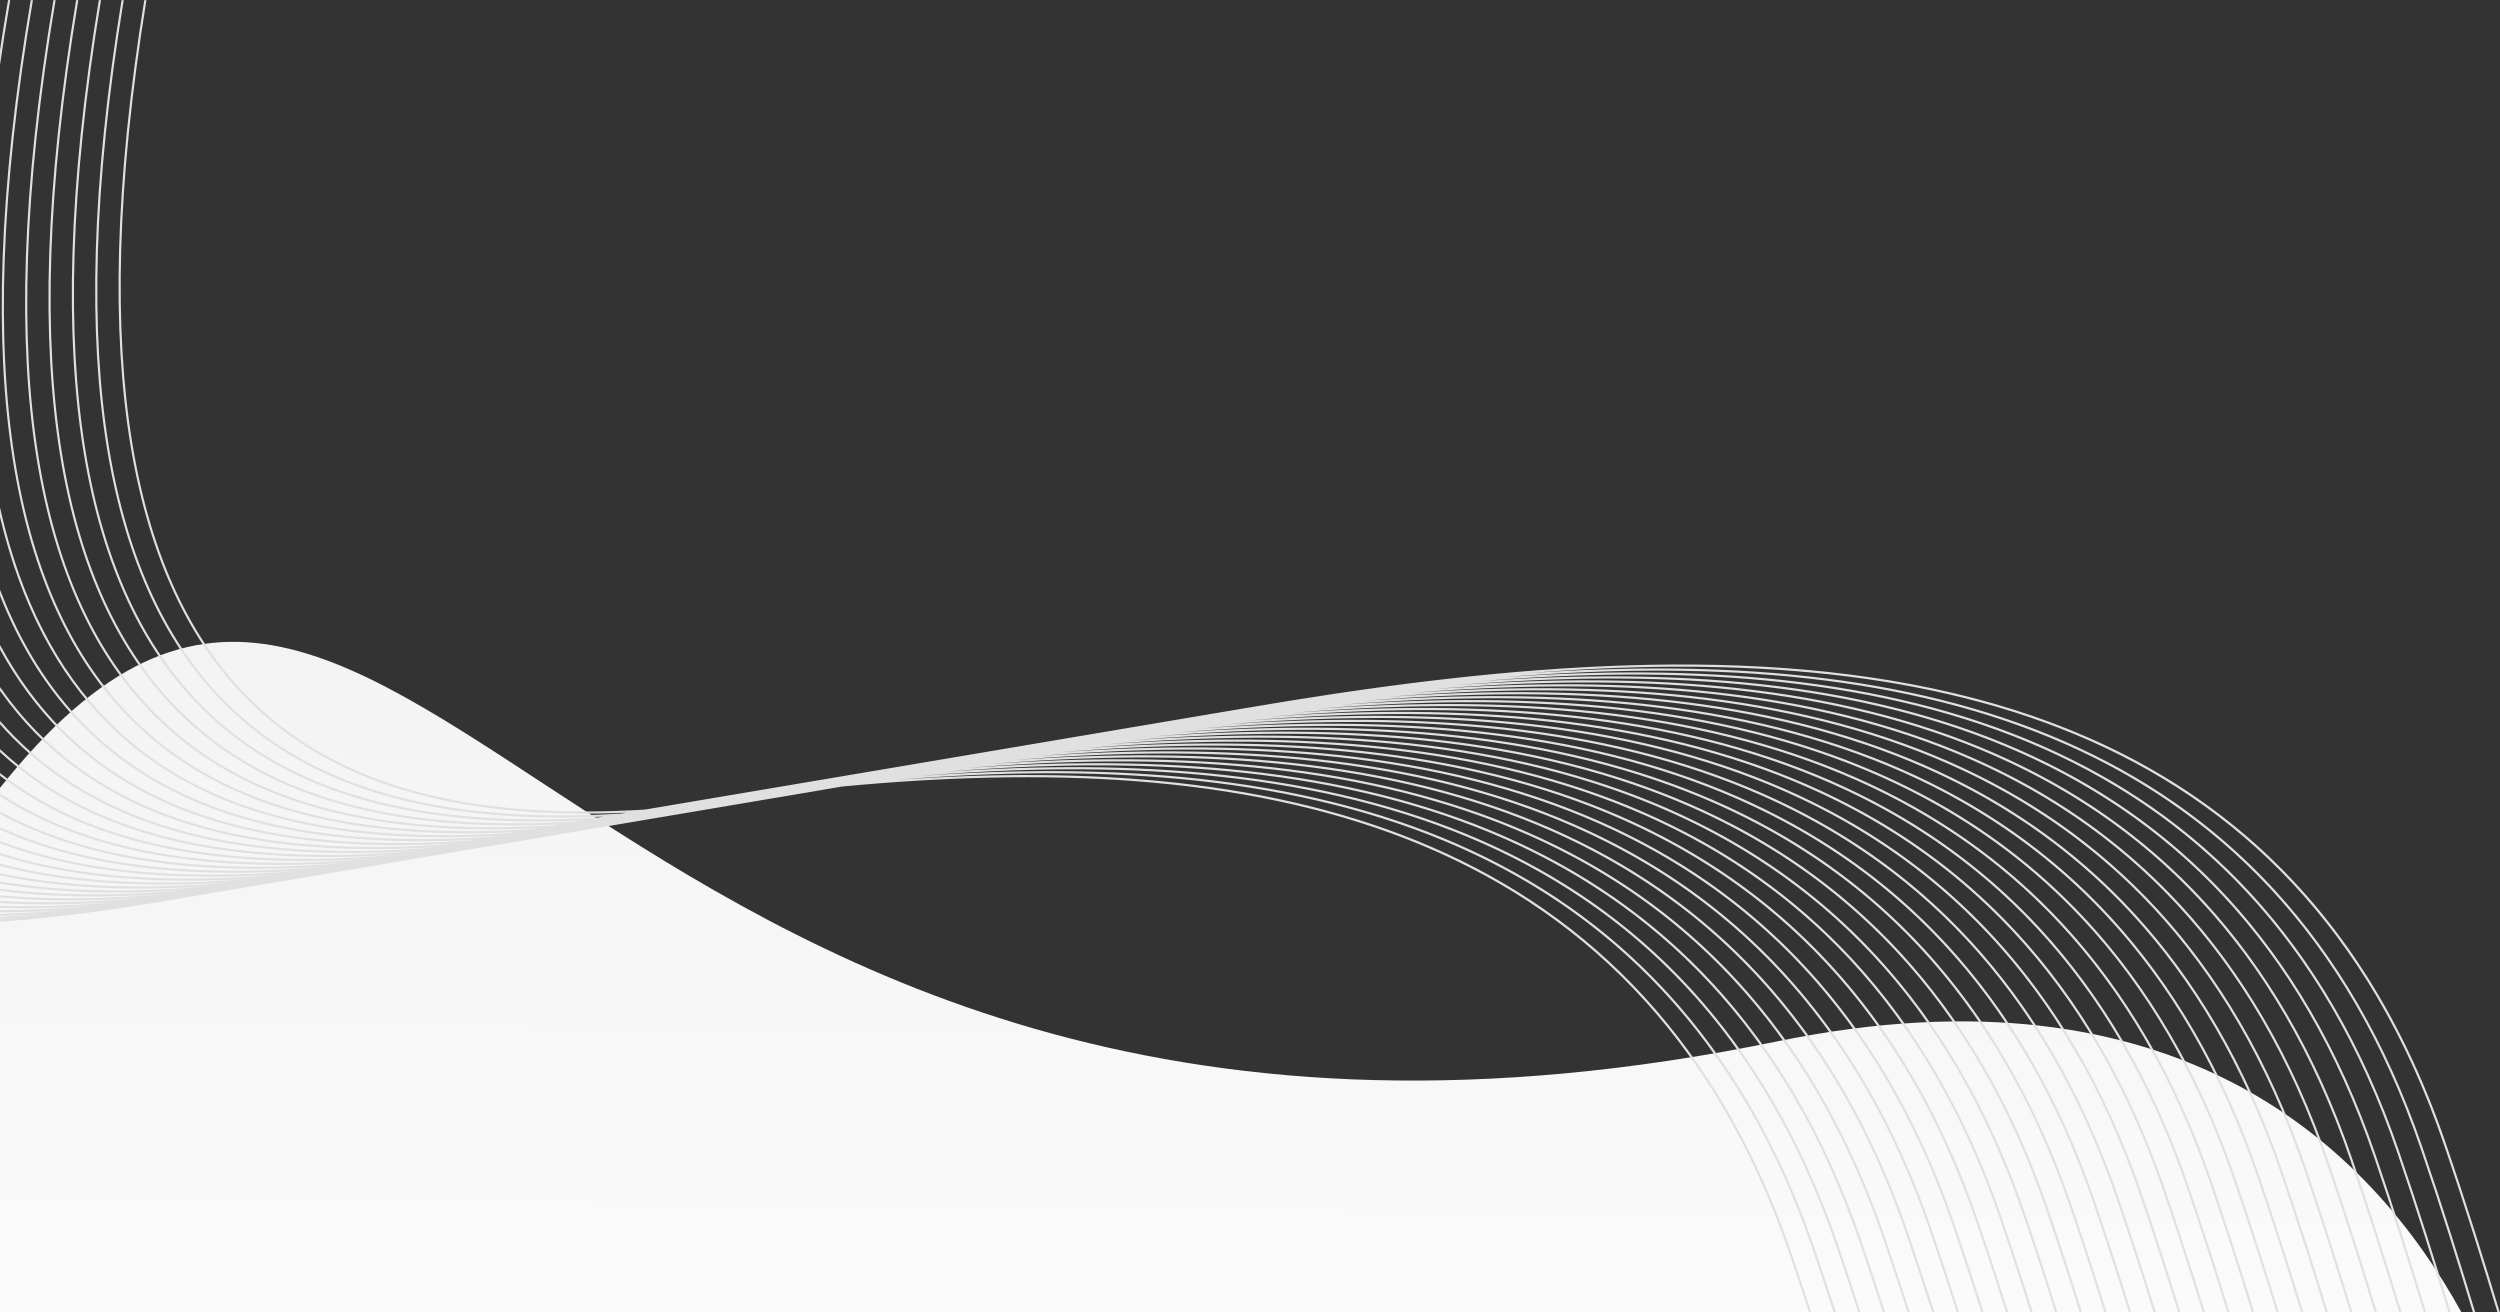 <?xml version="1.0" encoding="UTF-8"?>
<svg id="Layer_1" xmlns="http://www.w3.org/2000/svg" version="1.1" xmlns:xlink="http://www.w3.org/1999/xlink" viewBox="0 0 7532 3954">
  <rect x="0" y="0" width="7532" height="3954" fill="#333333" stroke="none"/>
  <!-- Generator: Adobe Illustrator 29.6.1, SVG Export Plug-In . SVG Version: 2.1.1 Build 9)  -->
  <defs>
    <style>
      .st0 {
        fill: #e0e0e0;
        fill-rule: evenodd;
      }

      .st1 {
        clip-rule: evenodd;
        fill: none;
      }

      .st2 {
        fill: url(#linear-gradient);
      }

      .st3 {
        clip-path: url(#clippath);
      }
    </style>
    <clipPath id="clippath">
      <path class="st1" d="M0,3954h7415.95c-275.22-499.96-858.04-1063.93-2060.55-816.73C1752.14,3877.97,1220.96,836.93,0,2373.74v1580.26Z"/>
    </clipPath>
    <linearGradient id="linear-gradient" x1="3735.77" y1="-224.3" x2="3687.59" y2="4317.08" gradientUnits="userSpaceOnUse">
      <stop offset="0" stop-color="#ebebeb"/>
      <stop offset="1" stop-color="#fcfcfc"/>
    </linearGradient>
  </defs>
  <g class="st3">
    <rect class="st2" y="836.93" width="7415.95" height="3117.07"/>
  </g>
  <path class="st0" d="M0,150.48C7.4,101.38,15.46,51.32,24.19.31h6.67C19.43,67.09,9.17,132.18,0,195.67v-45.19ZM441.29.31c-180.88,1118.04-32.19,1757.58,305.94,2099.68,289.13,292.53,717.07,367.78,1195.84,339.13,16.04-2.72,32.07-5.44,48.16-8.11,23.41-4.01,46.86-7.99,70.38-11.9,23.41-4.01,46.86-7.99,70.38-11.89,23.41-4.01,46.86-7.98,70.38-11.9,23.41-4.01,46.86-7.98,70.38-11.89,23.41-4.01,46.86-7.99,70.38-11.89,23.41-4.01,46.86-7.99,70.38-11.9,23.41-4.01,46.86-7.99,70.38-11.89,23.41-4.01,46.86-7.99,70.38-11.9,23.41-4.01,46.86-7.98,70.38-11.89,23.41-4.01,46.86-7.98,70.38-11.89,23.41-4.01,46.86-7.99,70.38-11.9,23.41-4.01,46.86-7.98,70.38-11.89,23.41-4.01,46.86-7.98,70.38-11.89,23.41-4.01,46.86-7.98,70.38-11.9,23.41-4.01,46.86-7.98,70.38-11.89,23.41-4.01,46.87-7.98,70.38-11.9,23.41-4.01,46.87-7.99,70.38-11.89,23.41-4.01,46.86-7.98,70.38-11.89,23.41-4.01,46.86-7.98,70.38-11.9,23.41-4.01,46.87-7.99,70.38-11.89,23.41-4.01,46.87-7.98,70.38-11.89,23.41-4.01,46.86-7.98,70.38-11.9,23.41-4.02,46.87-7.98,70.38-11.89,23.41-4.01,46.86-7.99,70.38-11.9,23.4-4.02,46.86-7.99,70.38-11.89,1423.32-243.88,3061.58-315.35,3618.35,1311.71,64.09,187.29,116.46,356.57,162.46,508.64h-6.89c-45.87-151.61-98.08-320.25-161.83-506.54-446.24-1304.08-1590.56-1513.65-2760.42-1419.22,1147.4-80.47,2257.59,146.97,2696.29,1429.01,62.42,182.42,113.74,347.77,158.87,496.75h-6.89c-45-148.52-96.14-313.22-158.22-494.65-446.25-1304.08-1590.56-1513.66-2760.42-1419.22,1147.4-80.48,2257.59,146.97,2696.29,1429.01,60.76,177.58,111,338.98,155.26,484.85h-6.89c-44.12-145.4-94.18-306.15-154.62-482.75-446.24-1304.08-1590.55-1513.66-2760.42-1419.22,1147.4-80.48,2257.59,146.96,2696.29,1429.01,59.12,172.77,108.28,330.21,151.65,472.96h-6.9c-43.23-142.27-92.22-299.06-151-470.86-446.25-1304.08-1590.56-1513.66-2760.42-1419.22,1147.4-80.48,2257.59,146.97,2696.29,1429.01,57.48,167.99,105.54,321.48,148.03,461.07h-6.89c-42.36-139.1-90.23-291.94-147.39-458.97-446.25-1304.07-1590.56-1513.66-2760.42-1419.22,1147.4-80.48,2257.59,146.97,2696.29,1429.01,55.85,163.23,102.81,312.78,144.41,449.17h-6.9c-41.46-135.9-88.23-284.79-143.76-447.07-446.25-1304.08-1590.55-1513.66-2760.42-1419.22,1147.4-80.48,2257.59,146.97,2696.29,1429.01,54.23,158.49,100.08,304.09,140.77,437.28h-6.9c-40.55-132.68-86.22-277.61-140.13-435.18-446.24-1304.08-1590.55-1513.66-2760.42-1419.22,1147.41-80.48,2257.59,146.96,2696.29,1429.01,52.62,153.79,97.36,295.44,137.14,425.38h-6.9c-39.64-129.43-84.18-270.42-136.49-423.28-446.25-1304.07-1590.55-1513.66-2760.42-1419.22,1147.41-80.47,2257.59,146.97,2696.29,1429.01,51.02,149.11,94.63,286.8,133.5,413.49h-6.91c-38.72-126.17-82.13-263.19-132.84-411.39-446.24-1304.08-1590.55-1513.67-2760.42-1419.22,1147.4-80.48,2257.59,146.97,2696.29,1429.01,49.43,144.45,91.89,278.2,129.84,401.59h-6.9c-37.8-122.88-80.07-255.95-129.19-399.49-446.25-1304.08-1590.55-1513.66-2760.42-1419.22,1147.4-80.49,2257.59,146.97,2696.29,1429.01,47.84,139.82,89.16,269.61,126.18,389.7h-6.9c-36.87-119.55-77.98-248.67-125.52-387.6-446.24-1304.07-1590.55-1513.66-2760.42-1419.22,1147.4-80.48,2257.58,146.96,2696.29,1429.01,46.27,135.22,86.44,261.05,122.51,377.8h-6.9c-35.92-116.21-75.89-241.37-121.85-375.7-446.25-1304.07-1590.54-1513.66-2760.42-1419.22,1147.4-80.48,2257.59,146.96,2696.29,1429.01,44.7,130.64,83.72,252.52,118.84,365.91h-6.92c-34.97-112.84-73.76-234.05-118.17-363.81-446.24-1304.07-1590.56-1513.66-2760.42-1419.22,1147.41-80.47,2257.59,146.97,2696.29,1429.01,43.14,126.09,80.99,244,115.14,354.01h-6.91c-34-109.46-71.64-226.7-114.48-351.91-446.25-1304.07-1590.57-1513.66-2760.42-1419.22,1147.39-80.48,2257.59,146.97,2696.29,1429.01,41.59,121.55,78.26,235.52,111.44,342.12h-6.91c-33.03-106.05-69.48-219.33-110.78-340.02-446.24-1304.08-1590.56-1513.66-2760.42-1419.22,1147.4-80.47,2257.58,146.97,2696.29,1429.01,40.05,117.04,75.53,227.06,107.74,330.23h-6.91c-32.04-102.61-67.32-211.94-107.08-328.12-446.24-1304.07-1590.56-1513.67-2760.42-1419.22,1147.39-80.47,2257.59,146.97,2696.29,1429.01,38.51,112.56,72.8,218.61,104.02,318.33h-6.91c-31.05-99.16-65.13-204.52-103.36-316.23-446.24-1304.07-1590.56-1513.66-2760.42-1419.22,1147.4-80.48,2257.58,146.96,2696.29,1429.01,36.99,108.09,70.08,210.19,100.29,306.44h-6.92c-30.04-95.68-62.92-197.08-99.62-304.34-446.24-1304.08-1590.56-1513.66-2760.42-1419.22,1147.4-80.48,2257.59,146.97,2696.29,1429.01,35.46,103.66,67.35,201.78,96.55,294.54h-6.91c-29.03-92.17-60.7-189.62-95.89-292.44-446.24-1304.08-1590.56-1513.67-2760.42-1419.22,1147.4-80.48,2257.59,146.97,2696.29,1429.01,33.95,99.23,64.62,193.41,92.8,282.65h-6.92c-28-88.65-58.46-182.14-92.13-280.55-446.24-1304.08-1590.56-1513.66-2760.42-1419.22,1147.4-80.47,2257.59,146.96,2696.29,1429.01,32.45,94.83,61.9,185.05,89.04,270.76h-6.92c-26.97-85.1-56.19-174.63-88.37-268.66-446.24-1304.08-1590.56-1513.66-2760.42-1419.22,1147.39-80.49,2257.58,146.96,2696.29,1429.01,30.95,90.45,59.17,176.71,85.26,258.86h-6.92c-25.92-81.55-53.92-167.11-84.59-256.76-446.24-1304.08-1590.56-1513.67-2760.42-1419.22,1147.4-80.49,2257.59,146.96,2696.29,1429.01,29.46,86.1,56.45,168.4,81.48,246.97h-6.92c-24.85-77.96-51.62-159.56-80.81-244.87-446.24-1304.07-1590.55-1513.65-2760.42-1419.22,1147.4-80.48,2257.59,146.96,2696.29,1429.01,27.98,81.77,53.73,160.1,77.69,235.07h-6.93c-23.78-74.36-49.3-151.99-77.01-232.97-446.24-1304.08-1590.56-1513.66-2760.42-1419.22,1147.4-80.48,2257.59,146.97,2696.29,1429.01,26.5,77.45,51,151.83,73.88,223.18h-6.92c-22.69-70.74-46.97-144.41-73.2-221.08-446.25-1304.08-1590.57-1513.66-2760.42-1419.22,1147.4-80.48,2257.59,146.96,2696.29,1429.01,25.03,73.16,48.28,143.57,70.06,211.28h-6.93c-21.59-67.09-44.61-136.81-69.38-209.18-446.24-1304.08-1590.56-1513.68-2760.42-1419.22,1147.39-80.48,2257.59,146.97,2696.29,1429.01,23.57,68.88,45.57,135.33,66.23,199.39h-6.93c-20.48-63.42-42.24-129.18-65.55-197.29-446.25-1304.08-1590.57-1513.67-2760.42-1419.22,1147.4-80.48,2257.59,146.97,2696.29,1429.01,22.11,64.63,42.84,127.12,62.39,187.49h-6.94c-19.35-59.74-39.85-121.53-61.7-185.39-446.24-1304.07-1590.55-1513.66-2760.42-1419.22,1147.4-80.49,2257.59,146.96,2696.29,1429.01,20.67,60.4,40.11,118.92,58.52,175.6h-6.93c-18.21-56.04-37.43-113.86-57.84-173.5-458.28-1339.25-1652.79-1524.11-2855.13-1410.86-34.6,6.08-68.64,11.91-102.13,17.43-23.72,4.1-47.19,8.07-70.38,11.9-23.72,4.1-47.19,8.07-70.38,11.89-23.73,4.1-47.19,8.07-70.38,11.9-23.73,4.1-47.19,8.07-70.38,11.89-23.72,4.1-47.19,8.07-70.38,11.89-23.72,4.1-47.19,8.07-70.38,11.9-23.72,4.09-47.19,8.07-70.38,11.89-23.72,4.1-47.19,8.07-70.38,11.89-23.72,4.1-47.19,8.07-70.38,11.9-23.72,4.1-47.19,8.07-70.38,11.89-23.73,4.1-47.19,8.07-70.38,11.9-23.72,4.1-47.19,8.07-70.38,11.89-23.73,4.1-47.19,8.07-70.38,11.89-23.72,4.1-47.19,8.07-70.38,11.9-23.73,4.1-47.19,8.07-70.38,11.89-23.72,4.1-47.19,8.07-70.38,11.89-23.73,4.1-47.19,8.07-70.38,11.9-23.72,4.1-47.19,8.07-70.38,11.89-23.73,4.1-47.19,8.07-70.38,11.9-23.72,4.1-47.19,8.07-70.38,11.89-23.72,4.1-47.19,8.07-70.38,11.89-23.72,4.1-47.19,8.07-70.38,11.9-23.72,4.1-47.19,8.07-70.38,11.89-23.72,4.1-47.19,8.07-70.38,11.89-23.72,4.1-47.19,8.07-70.38,11.9-23.72,4.1-47.19,8.07-70.38,11.89-23.72,4.1-47.19,8.07-70.38,11.9-75.02,12.96-147.42,24.62-216.84,34.55-107.62,15.4-213.84,27.17-317.78,34.21v-6.58c21.39-1.45,42.85-3.08,64.42-4.92-21.58,1.42-43.04,2.62-64.42,3.63v-6.55c44.5-2.09,89.44-5.1,134.8-8.97-45.4,3-90.35,5.07-134.8,6.15v-6.56c67.3-1.63,135.77-5.56,205.18-11.49-69.51,4.59-137.99,7.03-205.18,7v-6.56c89.75.04,181.8-4.33,275.56-12.34-93.95,6.2-186.02,8.48-275.56,6.02v-6.54c111.77,3.07,227.5-1.25,345.94-11.37-118.76,7.84-234.51,9.41-345.94,3.07v-6.54c133.3,7.61,272.83,3.85,416.32-8.42-143.98,9.5-283.53,9.82-416.32-2.06v-6.56c154.26,13.84,317.74,11.16,486.71-3.28-169.65,11.2-333.17,9.65-486.71-9.59v-6.6c174.58,21.96,362.17,20.95,557.09,4.29-195.85,12.92-383.51,8.86-557.09-19.8v-6.64c194.15,32.18,406.09,33.46,627.47,14.55-222.62,14.69-434.66,7.44-627.47-32.94v-6.7c212.86,44.8,449.41,48.98,697.85,27.75-250.05,16.5-486.76,5.32-697.85-49.42v-6.77c230.57,60.09,492.06,67.89,768.23,44.29-278.24,18.36-539.95,2.45-768.23-69.61v-6.87c247.13,78.45,533.94,90.63,838.61,64.59-307.29,20.28-594.43-1.23-838.61-94.03v-7.04c262.35,100.33,574.92,117.73,908.99,89.18-337.33,22.26-650.39-5.84-908.99-123.33v-7.23c276,126.28,614.89,149.81,979.37,118.66-368.56,24.32-708.14-11.46-979.37-158.29v-7.47c287.77,157,653.66,187.7,1049.76,153.87-401.18,26.47-768.03-18.28-1049.76-199.93v-7.82c297.3,193.41,690.98,232.53,1120.14,195.86-435.48,28.74-830.52-26.42-1120.14-249.53v-8.37c304.06,236.7,726.56,285.66,1190.52,246.01-471.88,31.14-896.29-36.25-1190.52-309.1v-8.97c306.56,287.78,757.59,348.67,1256.93,306.53l.69-.14c-487.75,31.73-924.55-42.14-1218.89-339.94-13.21-13.36-26.1-27.23-38.72-41.51v-9.96c14.11,16.19,28.56,31.85,43.41,46.88,303.59,307.15,760.22,374.76,1268.06,334.05l2.67-.52c-482.17,29.43-913.49-45.86-1205.04-340.84-38.94-39.4-75.38-82.72-109.1-130.23v-11.5c35.03,50.23,73.01,95.87,113.79,137.13,300.63,304.16,751.33,373.43,1253.22,335.23l5.1-.98c-477.16,27.39-903.58-49.11-1192.63-341.54-67.78-68.58-127.97-149.04-179.49-242.78v-13.83c52.48,97.77,114.26,181.29,184.17,252.02,298.01,301.5,743.48,372.19,1240.1,336.19l6.77-1.29c-472.53,25.51-894.44-52.1-1181.17-342.2-101.54-102.74-186.08-232.15-249.87-393v-18.1c64.13,167.27,150.33,301.05,254.56,406.5,295.58,299.05,736.24,371.05,1227.98,337.07l8.79-1.65c-468.43,23.87-886.39-54.69-1171.08-342.72C175.1,2029.11,64.7,1827.84,0,1558v-29c63.39,282.43,175.7,491.38,324.94,642.36,293.52,296.96,730.1,370.01,1217.7,337.74l10.29-1.9c-464.87,22.44-879.39-56.92-1162.3-343.14C45.24,1814.62-103.47,1156.97,92.57.31h6.67C-96.68,1155.24,51.24,1811.35,395.32,2159.47c291.73,295.15,724.79,369.11,1208.79,338.32l11.69-2.11c-461.82,21.22-873.4-58.82-1154.79-343.51C116.8,1803.91-32.06,1149.58,160.94.31h6.67C-25.27,1147.84,122.8,1800.65,465.7,2147.57c290.38,293.79,720.77,368.45,1202.06,338.77l12.65-2.28c-459.48,20.29-868.8-60.28-1149.02-343.79C188.37,1793.22,39.33,1142.23,229.32.31h6.67c-189.88,1140.16-41.62,1789.64,300.09,2135.36,289.5,292.9,718.16,367.99,1197.68,339.03l13.73-2.41c-458.14,19.76-866.18-61.1-1145.72-343.92C259.93,1782.53,110.7,1134.9,297.7.31h6.67c-186.88,1132.83-38.43,1778.94,302.1,2123.47,289.13,292.52,717.07,367.79,1195.85,339.13l14.52-2.47c-457.72,19.59-865.34-61.35-1144.68-343.96C331.53,1771.85,182.17,1127.49,366.17.31h6.66c-183.88,1125.42-35.31,1768.26,304.02,2111.57,289.13,292.53,717.07,367.78,1195.84,339.13l14.52-2.47c-457.72,19.59-865.35-61.36-1144.68-343.96C403.11,1761.18,253.65,1120.11,434.63.31h6.66Z"/>
</svg>